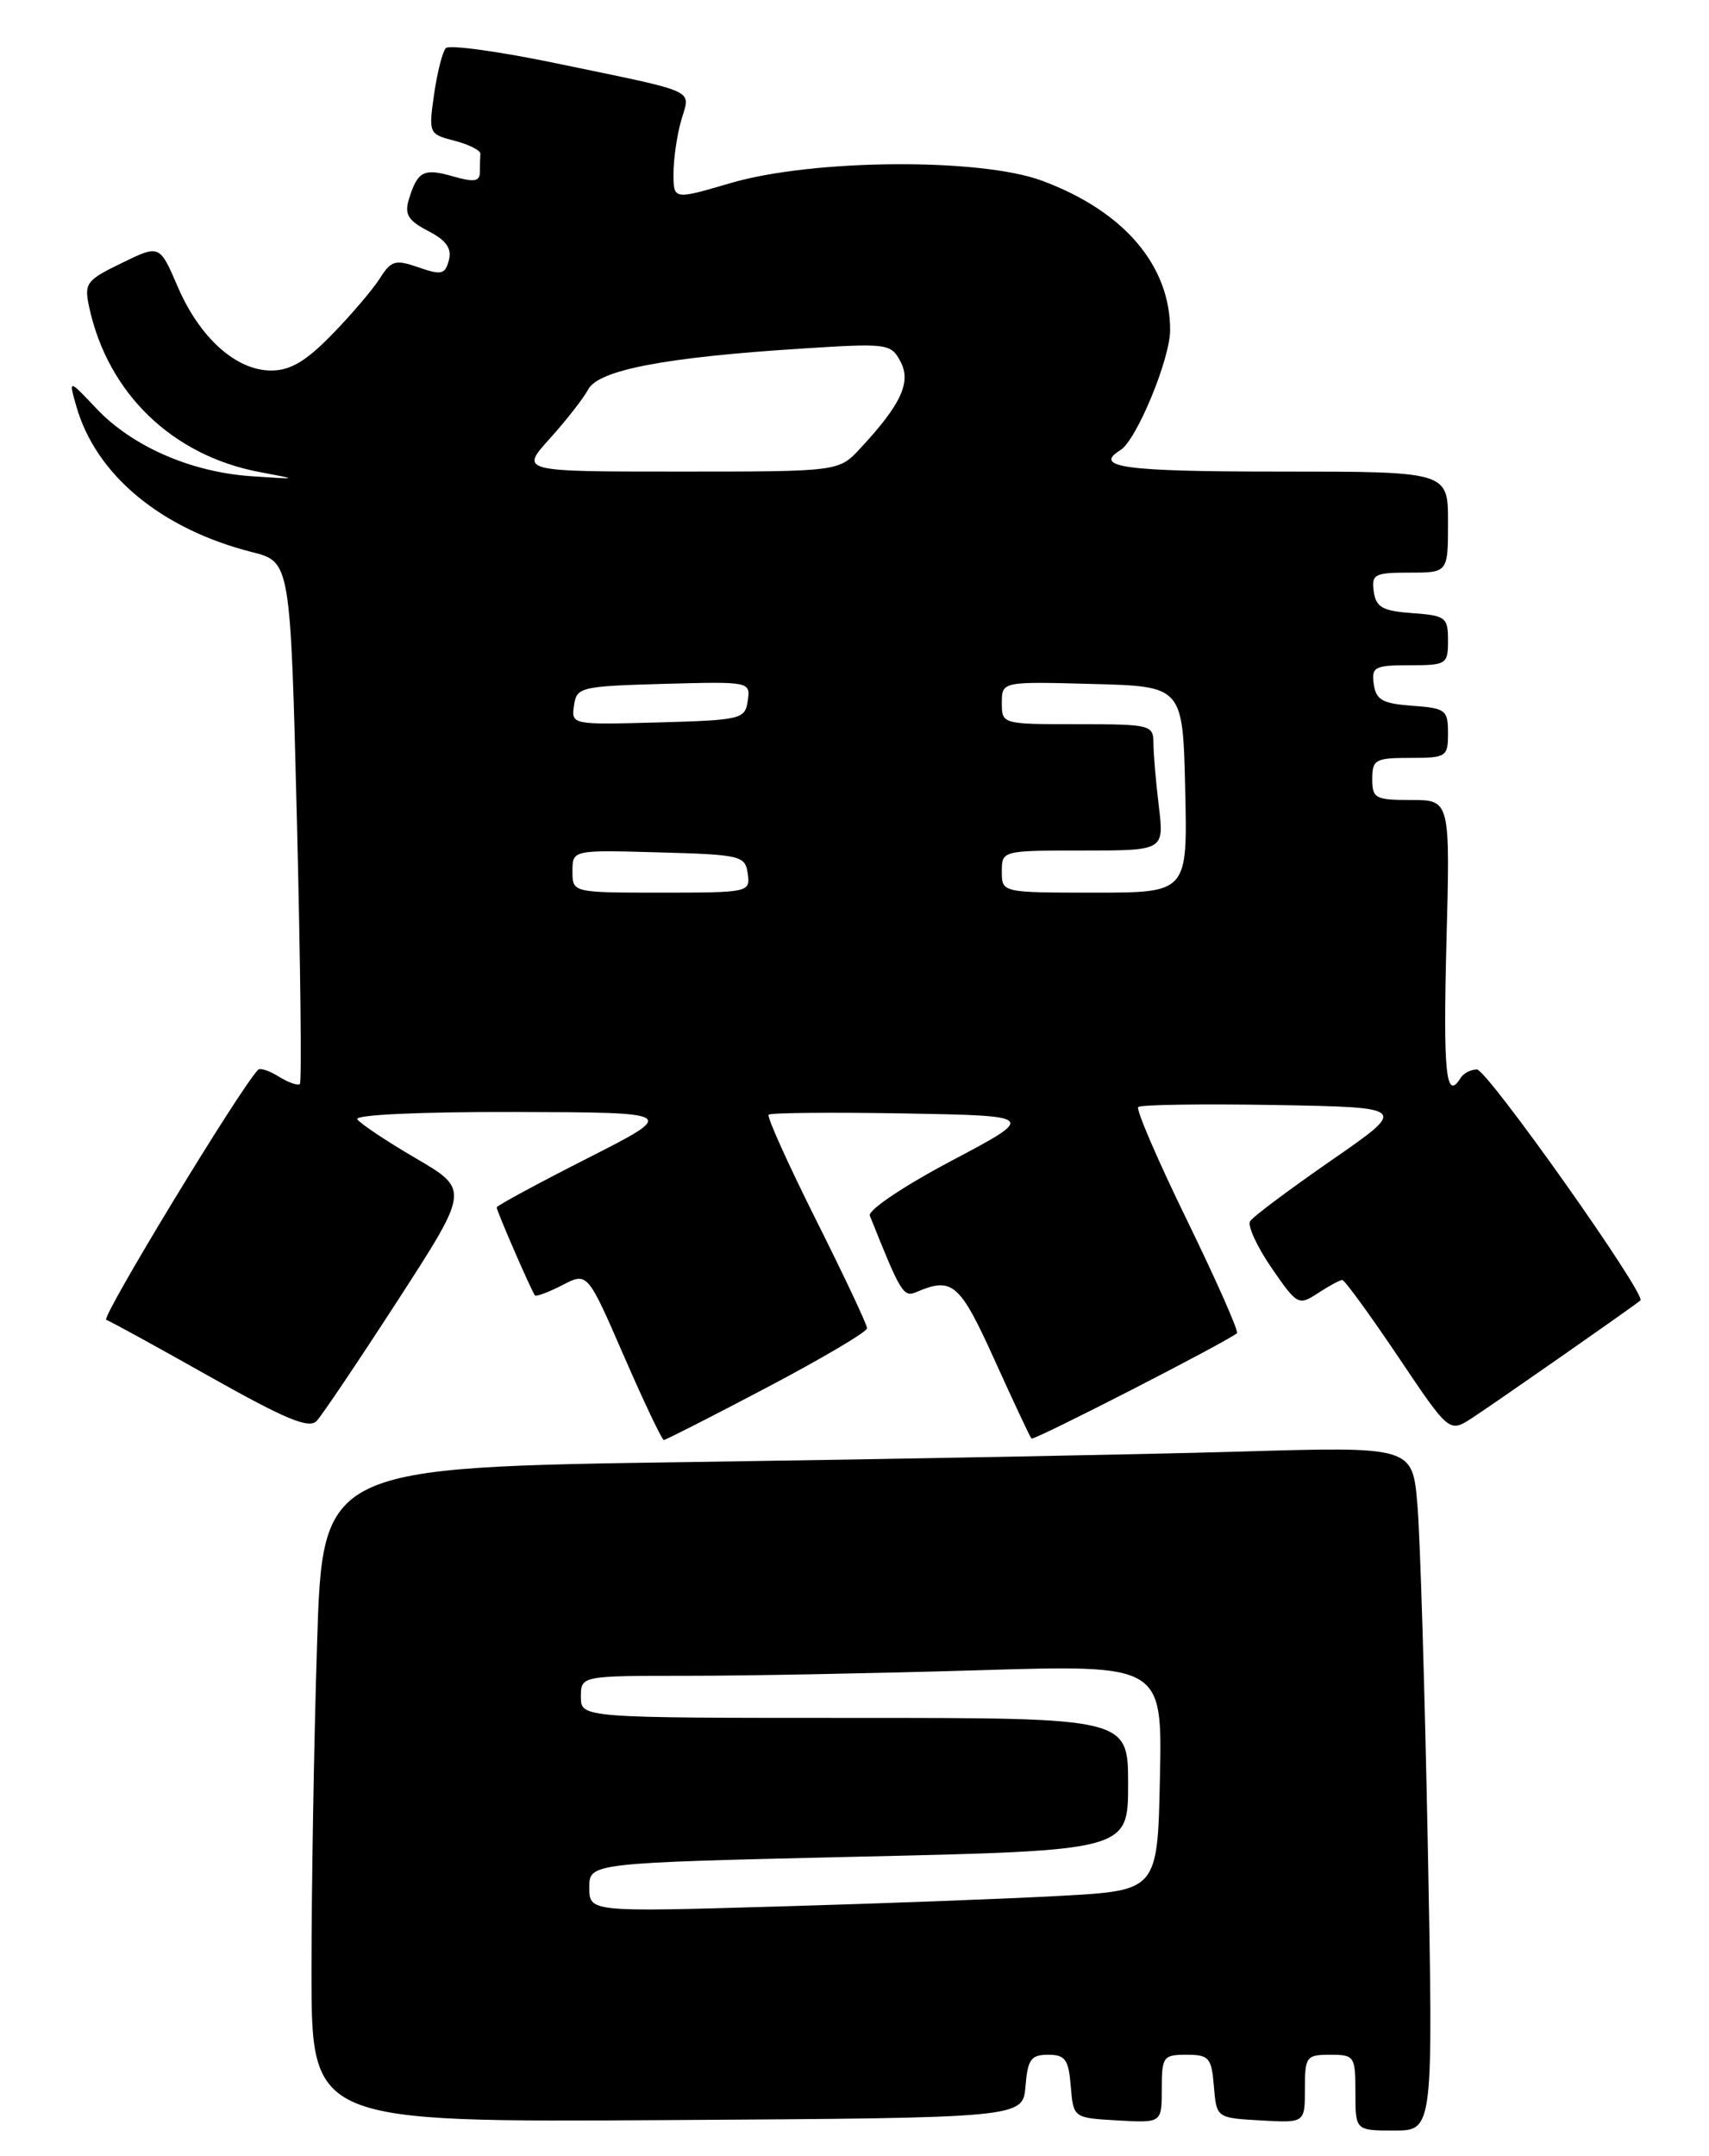 <?xml version="1.0" encoding="UTF-8" standalone="no"?>
<!DOCTYPE svg PUBLIC "-//W3C//DTD SVG 1.1//EN" "http://www.w3.org/Graphics/SVG/1.1/DTD/svg11.dtd" >
<svg xmlns="http://www.w3.org/2000/svg" xmlns:xlink="http://www.w3.org/1999/xlink" version="1.1" viewBox="0 0 203 256">
 <g >
 <path fill="currentColor"
d=" M 169.60 219.25 C 169.24 200.69 168.69 182.41 168.36 178.64 C 167.77 171.77 167.77 171.77 147.14 172.38 C 135.79 172.71 106.66 173.26 82.41 173.61 C 38.31 174.24 38.31 174.24 37.66 195.28 C 37.29 206.85 37.00 224.35 37.00 234.17 C 37.00 252.02 37.00 252.02 79.25 251.76 C 121.50 251.50 121.50 251.50 121.81 247.75 C 122.07 244.55 122.47 244.00 124.50 244.00 C 126.53 244.00 126.93 244.55 127.19 247.75 C 127.50 251.50 127.50 251.50 132.75 251.80 C 138.00 252.10 138.00 252.10 138.00 248.05 C 138.00 244.23 138.17 244.00 140.94 244.00 C 143.61 244.00 143.91 244.34 144.19 247.75 C 144.50 251.50 144.50 251.50 149.75 251.80 C 155.00 252.10 155.00 252.10 155.00 248.05 C 155.00 244.22 155.16 244.00 158.00 244.00 C 160.89 244.00 161.00 244.17 161.00 248.50 C 161.00 253.00 161.00 253.00 165.62 253.00 C 170.25 253.00 170.25 253.00 169.60 219.25 Z  M 91.12 164.75 C 97.64 161.31 102.99 158.16 102.99 157.73 C 103.00 157.31 100.27 151.53 96.94 144.88 C 93.61 138.23 91.07 132.60 91.30 132.37 C 91.53 132.14 98.78 132.07 107.42 132.22 C 123.12 132.50 123.12 132.50 112.99 137.86 C 107.29 140.88 103.07 143.72 103.32 144.36 C 107.02 153.62 107.31 154.09 108.88 153.42 C 113.13 151.61 114.01 152.37 118.14 161.50 C 120.38 166.45 122.35 170.65 122.52 170.83 C 122.78 171.11 145.56 159.43 146.93 158.32 C 147.17 158.13 144.51 152.12 141.03 144.97 C 137.54 137.83 134.92 131.75 135.20 131.46 C 135.49 131.18 142.81 131.07 151.48 131.22 C 167.24 131.50 167.24 131.50 158.16 137.78 C 153.17 141.24 148.81 144.49 148.49 145.02 C 148.16 145.55 149.31 148.04 151.03 150.55 C 154.09 154.99 154.24 155.07 156.55 153.56 C 157.86 152.70 159.16 152.00 159.44 152.00 C 159.72 152.00 162.69 156.08 166.05 161.07 C 172.14 170.14 172.14 170.14 174.82 168.41 C 177.28 166.82 194.04 155.13 194.85 154.43 C 195.61 153.78 176.66 127.00 175.43 127.00 C 174.71 127.00 173.84 127.45 173.50 128.00 C 171.76 130.82 171.41 127.53 171.81 112.00 C 172.26 95.00 172.26 95.00 167.63 95.00 C 163.36 95.00 163.00 94.81 163.00 92.50 C 163.00 90.20 163.37 90.00 167.50 90.00 C 171.81 90.00 172.00 89.88 172.00 87.06 C 172.00 84.31 171.72 84.09 167.75 83.81 C 164.22 83.55 163.45 83.12 163.18 81.25 C 162.89 79.20 163.26 79.00 167.43 79.00 C 171.82 79.00 172.00 78.88 172.00 76.06 C 172.00 73.31 171.72 73.09 167.75 72.81 C 164.22 72.55 163.45 72.12 163.18 70.25 C 162.89 68.20 163.26 68.00 167.43 68.00 C 172.00 68.00 172.00 68.00 172.00 62.00 C 172.00 56.00 172.00 56.00 152.00 56.00 C 133.51 56.00 129.78 55.49 133.10 53.44 C 135.00 52.26 138.98 42.65 138.99 39.22 C 139.01 31.51 133.49 25.06 123.77 21.46 C 116.42 18.73 96.49 18.88 86.75 21.75 C 80.00 23.73 80.00 23.73 80.00 20.61 C 80.00 18.89 80.41 16.05 80.92 14.28 C 82.00 10.52 83.26 11.09 66.08 7.52 C 59.25 6.10 53.34 5.29 52.95 5.72 C 52.56 6.15 51.93 8.62 51.56 11.21 C 50.90 15.84 50.94 15.93 54.01 16.72 C 55.72 17.17 57.09 17.86 57.06 18.26 C 57.03 18.67 57.00 19.64 57.00 20.43 C 57.00 21.56 56.34 21.67 53.79 20.94 C 50.32 19.94 49.58 20.33 48.56 23.70 C 48.03 25.46 48.49 26.20 50.86 27.43 C 53.01 28.54 53.68 29.49 53.32 30.90 C 52.87 32.59 52.44 32.70 49.72 31.75 C 46.95 30.79 46.47 30.92 45.10 33.09 C 44.25 34.41 41.70 37.41 39.41 39.75 C 36.32 42.92 34.48 44.00 32.21 44.00 C 28.05 44.00 23.73 40.13 21.11 34.05 C 18.96 29.04 18.96 29.04 14.45 31.24 C 10.24 33.28 9.98 33.63 10.59 36.46 C 12.80 46.71 20.48 54.12 30.90 56.07 C 35.50 56.93 35.50 56.93 29.83 56.55 C 22.67 56.06 15.68 53.00 11.44 48.50 C 8.14 45.01 8.14 45.01 9.07 48.25 C 11.39 56.40 19.13 62.82 29.93 65.56 C 34.50 66.72 34.50 66.72 35.27 97.51 C 35.69 114.44 35.85 128.48 35.62 128.72 C 35.38 128.95 34.27 128.56 33.14 127.86 C 32.01 127.15 30.89 126.78 30.65 127.04 C 28.42 129.38 11.96 156.49 12.62 156.73 C 13.11 156.90 18.67 159.95 24.98 163.51 C 33.97 168.56 36.71 169.70 37.62 168.73 C 38.26 168.05 42.60 161.60 47.27 154.39 C 55.76 141.27 55.76 141.27 49.38 137.54 C 45.87 135.49 42.75 133.40 42.44 132.91 C 42.11 132.38 49.90 132.02 61.19 132.05 C 80.50 132.10 80.50 132.10 69.75 137.56 C 63.84 140.56 59.00 143.18 59.00 143.38 C 59.00 143.82 63.15 153.37 63.54 153.82 C 63.69 154.00 65.16 153.45 66.80 152.61 C 69.78 151.06 69.78 151.06 74.11 161.03 C 76.50 166.51 78.63 171.00 78.85 171.00 C 79.07 171.00 84.59 168.19 91.12 164.75 Z  M 70.00 224.13 C 70.00 221.22 70.00 221.22 102.00 220.48 C 134.00 219.75 134.00 219.75 134.00 211.87 C 134.00 204.00 134.00 204.00 101.50 204.00 C 69.00 204.00 69.00 204.00 69.00 201.50 C 69.00 199.00 69.00 199.00 81.75 199.00 C 88.76 199.00 104.30 198.70 116.28 198.34 C 138.06 197.68 138.06 197.68 137.78 211.09 C 137.50 224.50 137.50 224.50 126.00 225.13 C 119.67 225.48 104.49 226.05 92.25 226.40 C 70.00 227.05 70.00 227.05 70.00 224.13 Z  M 68.00 103.47 C 68.00 100.93 68.00 100.93 78.25 101.22 C 88.02 101.49 88.52 101.61 88.82 103.75 C 89.13 105.96 88.96 106.00 78.57 106.00 C 68.00 106.00 68.00 106.00 68.00 103.47 Z  M 119.00 103.50 C 119.00 101.01 119.02 101.00 128.64 101.00 C 138.28 101.00 138.28 101.00 137.65 95.75 C 137.30 92.86 137.01 89.49 137.01 88.25 C 137.00 86.08 136.66 86.00 128.00 86.00 C 119.03 86.00 119.00 85.99 119.00 83.47 C 119.00 80.93 119.00 80.93 129.75 81.22 C 140.50 81.50 140.50 81.50 140.78 93.75 C 141.06 106.00 141.06 106.00 130.03 106.00 C 119.00 106.00 119.00 106.00 119.00 103.50 Z  M 68.18 83.79 C 68.49 81.60 68.93 81.49 78.82 81.21 C 89.08 80.93 89.15 80.94 88.82 83.21 C 88.51 85.40 88.07 85.51 78.18 85.79 C 67.92 86.07 67.85 86.06 68.18 83.79 Z  M 65.30 52.09 C 67.24 49.94 69.30 47.31 69.87 46.24 C 71.10 43.94 78.99 42.43 95.14 41.40 C 105.43 40.74 105.82 40.79 106.96 42.93 C 108.27 45.37 107.04 48.03 102.18 53.25 C 99.63 56.00 99.63 56.00 80.70 56.00 C 61.77 56.00 61.77 56.00 65.30 52.09 Z "/>
</g>
</svg>